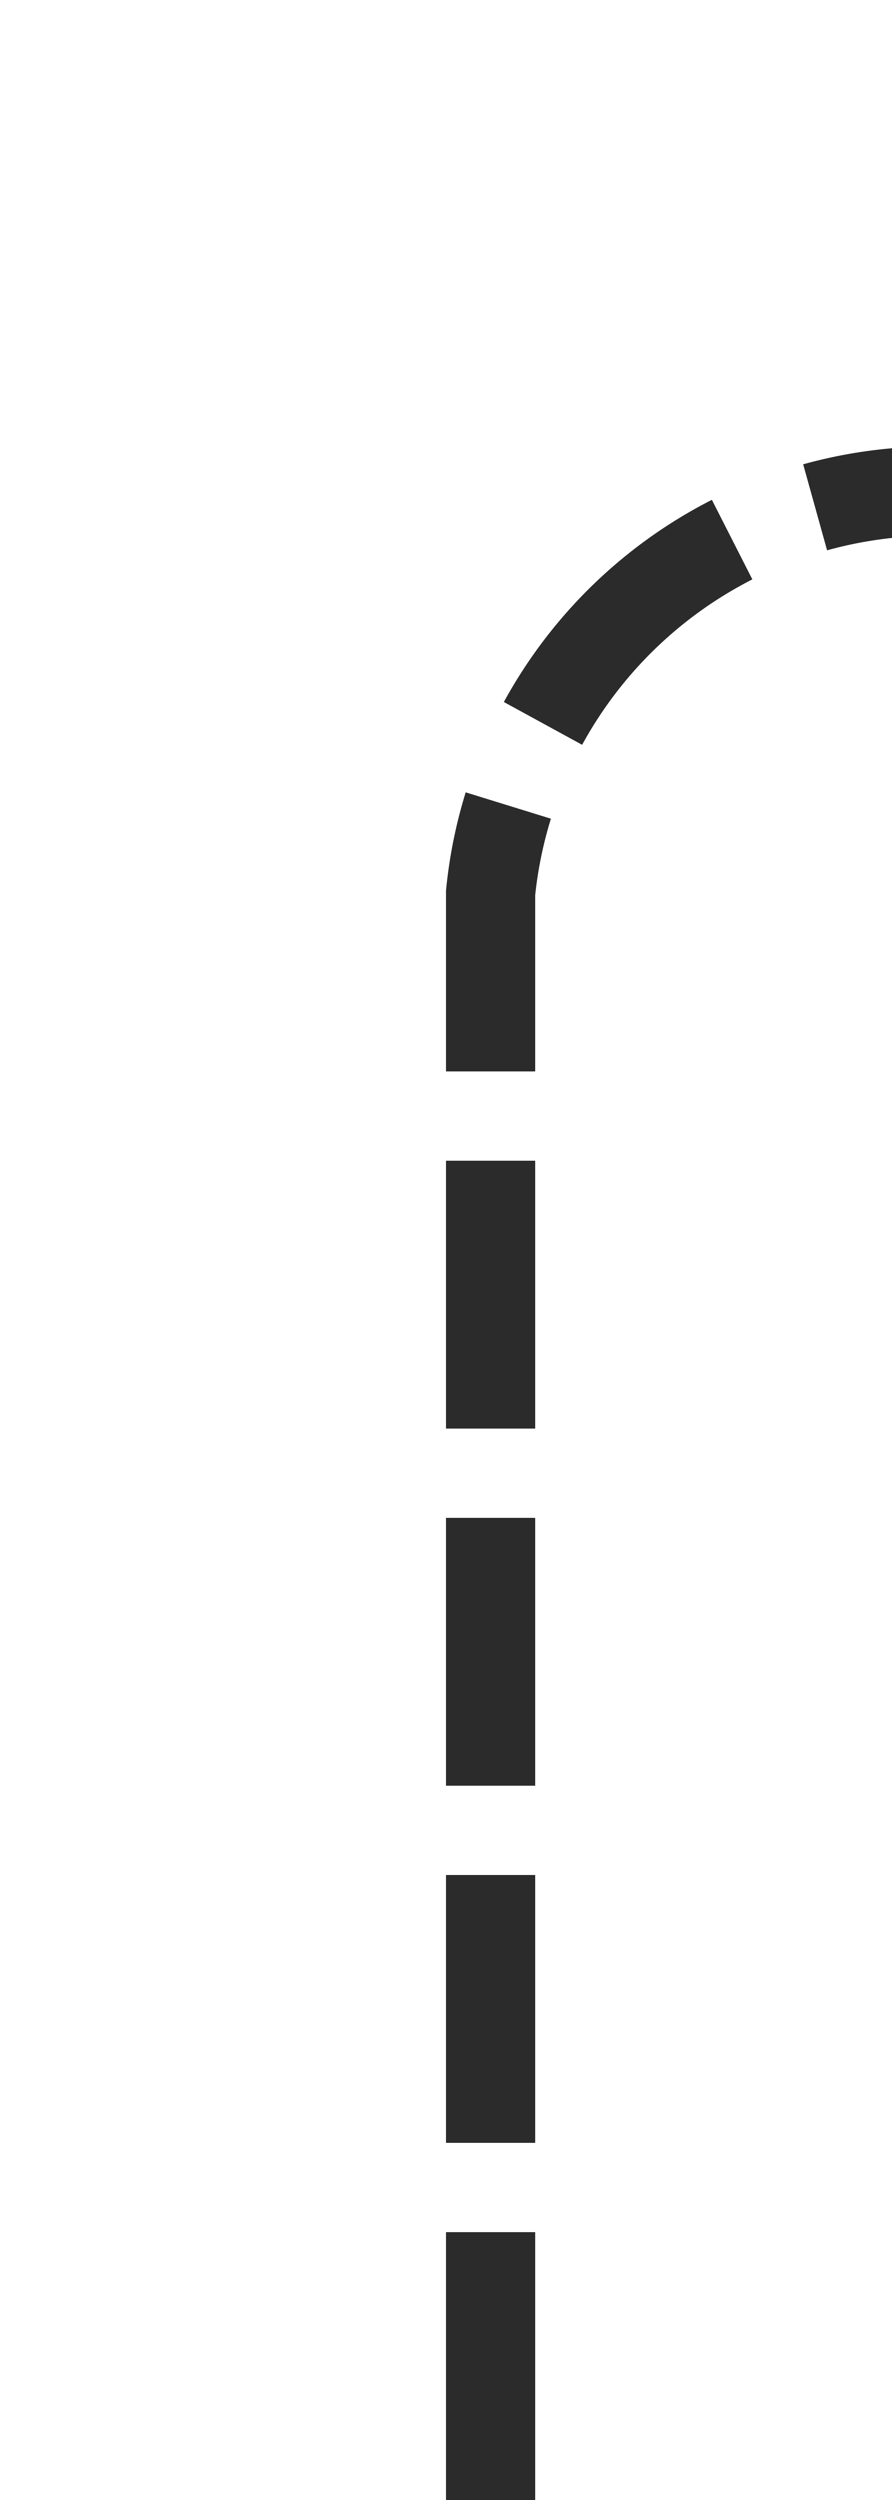 ﻿<?xml version="1.0" encoding="utf-8"?>
<svg version="1.1" xmlns:xlink="http://www.w3.org/1999/xlink" width="10px" height="28px" preserveAspectRatio="xMidYMin meet" viewBox="1191 1194  8 28" xmlns="http://www.w3.org/2000/svg">
  <path d="M 1195.5 1222  L 1195.5 1204  A 5 5 0 0 1 1200.5 1199.5 L 1367 1199.5  A 5 5 0 0 0 1372.5 1194.5 L 1372.5 1181  " stroke-width="1" stroke-dasharray="3,1" stroke="#000000" fill="none" stroke-opacity="0.831" />
  <path d="M 1378.8 1182  L 1372.5 1176  L 1366.2 1182  L 1378.8 1182  Z " fill-rule="nonzero" fill="#000000" stroke="none" fill-opacity="0.831" />
</svg>